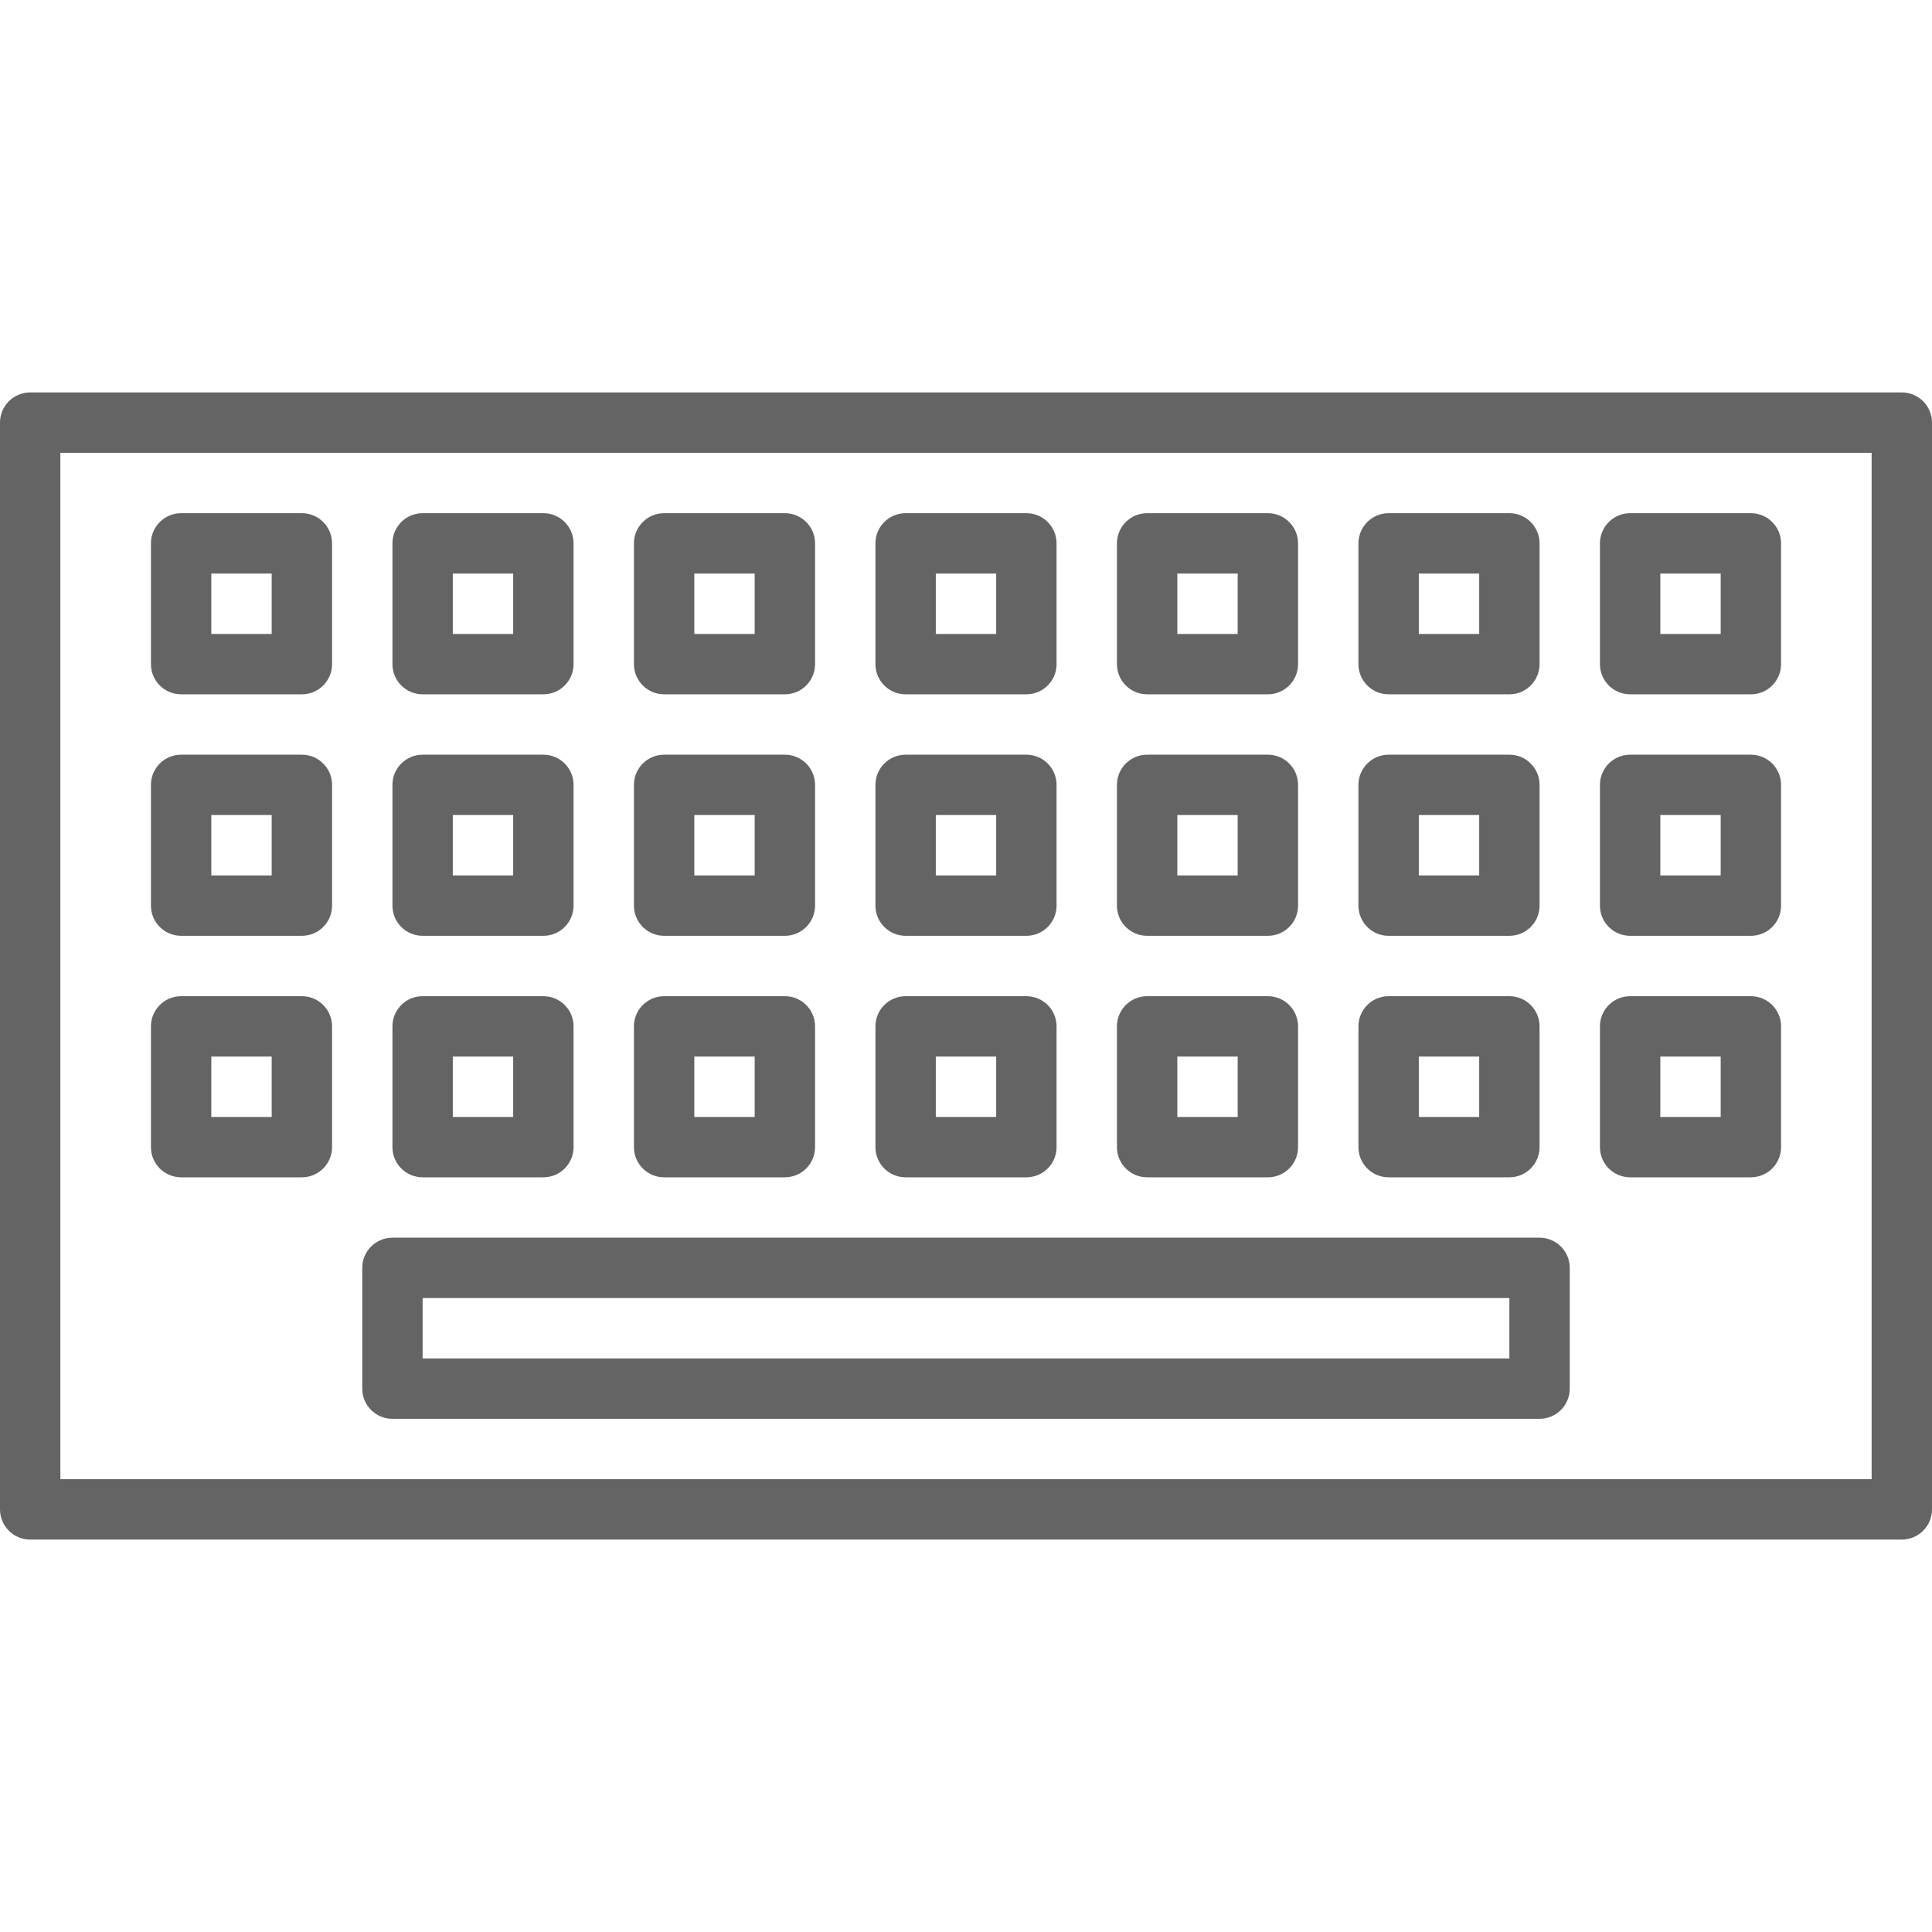 <?xml version="1.0"?>
<svg xmlns="http://www.w3.org/2000/svg" xmlns:xlink="http://www.w3.org/1999/xlink" version="1.1" id="Capa_1" x="0px" y="0px" viewBox="0 0 512 512" style="enable-background:new 0 0 512 512;" xml:space="preserve" width="512px" height="512px" class=""><g><g>
	<g>
		<path d="M504,104H8c-4.418,0-8,3.582-8,8v288c0,4.418,3.582,8,8,8h496c4.418,0,8-3.582,8-8V112C512,107.582,508.418,104,504,104z     M496,392H16V120h480V392z" data-original="#000000" class="active-path" data-old_color="#000000" fill="#646464"/>
	</g>
</g><g>
	<g>
		<path d="M408,328H104c-4.418,0-8,3.582-8,8v32c0,4.418,3.582,8,8,8h304c4.418,0,8-3.582,8-8v-32C416,331.582,412.418,328,408,328z     M400,360H112v-16h288V360z" data-original="#000000" class="active-path" data-old_color="#000000" fill="#646464"/>
	</g>
</g><g>
	<g>
		<path d="M80,200H48c-4.418,0-8,3.582-8,8v32c0,4.418,3.582,8,8,8h32c4.418,0,8-3.582,8-8v-32C88,203.582,84.418,200,80,200z     M72,232H56v-16h16V232z" data-original="#000000" class="active-path" data-old_color="#000000" fill="#646464"/>
	</g>
</g><g>
	<g>
		<path d="M144,200h-32c-4.418,0-8,3.582-8,8v32c0,4.418,3.582,8,8,8h32c4.418,0,8-3.582,8-8v-32C152,203.582,148.418,200,144,200z     M136,232h-16v-16h16V232z" data-original="#000000" class="active-path" data-old_color="#000000" fill="#646464"/>
	</g>
</g><g>
	<g>
		<path d="M208,200h-32c-4.418,0-8,3.582-8,8v32c0,4.418,3.582,8,8,8h32c4.418,0,8-3.582,8-8v-32C216,203.582,212.418,200,208,200z     M200,232h-16v-16h16V232z" data-original="#000000" class="active-path" data-old_color="#000000" fill="#646464"/>
	</g>
</g><g>
	<g>
		<path d="M272,200h-32c-4.418,0-8,3.582-8,8v32c0,4.418,3.582,8,8,8h32c4.418,0,8-3.582,8-8v-32C280,203.582,276.418,200,272,200z     M264,232h-16v-16h16V232z" data-original="#000000" class="active-path" data-old_color="#000000" fill="#646464"/>
	</g>
</g><g>
	<g>
		<path d="M336,200h-32c-4.418,0-8,3.582-8,8v32c0,4.418,3.582,8,8,8h32c4.418,0,8-3.582,8-8v-32C344,203.582,340.418,200,336,200z     M328,232h-16v-16h16V232z" data-original="#000000" class="active-path" data-old_color="#000000" fill="#646464"/>
	</g>
</g><g>
	<g>
		<path d="M400,200h-32c-4.418,0-8,3.582-8,8v32c0,4.418,3.582,8,8,8h32c4.418,0,8-3.582,8-8v-32C408,203.582,404.418,200,400,200z     M392,232h-16v-16h16V232z" data-original="#000000" class="active-path" data-old_color="#000000" fill="#646464"/>
	</g>
</g><g>
	<g>
		<path d="M464,200h-32c-4.418,0-8,3.582-8,8v32c0,4.418,3.582,8,8,8h32c4.418,0,8-3.582,8-8v-32C472,203.582,468.418,200,464,200z     M456,232h-16v-16h16V232z" data-original="#000000" class="active-path" data-old_color="#000000" fill="#646464"/>
	</g>
</g><g>
	<g>
		<path d="M80,136H48c-4.418,0-8,3.582-8,8v32c0,4.418,3.582,8,8,8h32c4.418,0,8-3.582,8-8v-32C88,139.582,84.418,136,80,136z     M72,168H56v-16h16V168z" data-original="#000000" class="active-path" data-old_color="#000000" fill="#646464"/>
	</g>
</g><g>
	<g>
		<path d="M144,136h-32c-4.418,0-8,3.582-8,8v32c0,4.418,3.582,8,8,8h32c4.418,0,8-3.582,8-8v-32C152,139.582,148.418,136,144,136z     M136,168h-16v-16h16V168z" data-original="#000000" class="active-path" data-old_color="#000000" fill="#646464"/>
	</g>
</g><g>
	<g>
		<path d="M208,136h-32c-4.418,0-8,3.582-8,8v32c0,4.418,3.582,8,8,8h32c4.418,0,8-3.582,8-8v-32C216,139.582,212.418,136,208,136z     M200,168h-16v-16h16V168z" data-original="#000000" class="active-path" data-old_color="#000000" fill="#646464"/>
	</g>
</g><g>
	<g>
		<path d="M272,136h-32c-4.418,0-8,3.582-8,8v32c0,4.418,3.582,8,8,8h32c4.418,0,8-3.582,8-8v-32C280,139.582,276.418,136,272,136z     M264,168h-16v-16h16V168z" data-original="#000000" class="active-path" data-old_color="#000000" fill="#646464"/>
	</g>
</g><g>
	<g>
		<path d="M336,136h-32c-4.418,0-8,3.582-8,8v32c0,4.418,3.582,8,8,8h32c4.418,0,8-3.582,8-8v-32C344,139.582,340.418,136,336,136z     M328,168h-16v-16h16V168z" data-original="#000000" class="active-path" data-old_color="#000000" fill="#646464"/>
	</g>
</g><g>
	<g>
		<path d="M400,136h-32c-4.418,0-8,3.582-8,8v32c0,4.418,3.582,8,8,8h32c4.418,0,8-3.582,8-8v-32C408,139.582,404.418,136,400,136z     M392,168h-16v-16h16V168z" data-original="#000000" class="active-path" data-old_color="#000000" fill="#646464"/>
	</g>
</g><g>
	<g>
		<path d="M464,136h-32c-4.418,0-8,3.582-8,8v32c0,4.418,3.582,8,8,8h32c4.418,0,8-3.582,8-8v-32C472,139.582,468.418,136,464,136z     M456,168h-16v-16h16V168z" data-original="#000000" class="active-path" data-old_color="#000000" fill="#646464"/>
	</g>
</g><g>
	<g>
		<path d="M80,264H48c-4.418,0-8,3.582-8,8v32c0,4.418,3.582,8,8,8h32c4.418,0,8-3.582,8-8v-32C88,267.582,84.418,264,80,264z     M72,296H56v-16h16V296z" data-original="#000000" class="active-path" data-old_color="#000000" fill="#646464"/>
	</g>
</g><g>
	<g>
		<path d="M144,264h-32c-4.418,0-8,3.582-8,8v32c0,4.418,3.582,8,8,8h32c4.418,0,8-3.582,8-8v-32C152,267.582,148.418,264,144,264z     M136,296h-16v-16h16V296z" data-original="#000000" class="active-path" data-old_color="#000000" fill="#646464"/>
	</g>
</g><g>
	<g>
		<path d="M208,264h-32c-4.418,0-8,3.582-8,8v32c0,4.418,3.582,8,8,8h32c4.418,0,8-3.582,8-8v-32C216,267.582,212.418,264,208,264z     M200,296h-16v-16h16V296z" data-original="#000000" class="active-path" data-old_color="#000000" fill="#646464"/>
	</g>
</g><g>
	<g>
		<path d="M272,264h-32c-4.418,0-8,3.582-8,8v32c0,4.418,3.582,8,8,8h32c4.418,0,8-3.582,8-8v-32C280,267.582,276.418,264,272,264z     M264,296h-16v-16h16V296z" data-original="#000000" class="active-path" data-old_color="#000000" fill="#646464"/>
	</g>
</g><g>
	<g>
		<path d="M336,264h-32c-4.418,0-8,3.582-8,8v32c0,4.418,3.582,8,8,8h32c4.418,0,8-3.582,8-8v-32C344,267.582,340.418,264,336,264z     M328,296h-16v-16h16V296z" data-original="#000000" class="active-path" data-old_color="#000000" fill="#646464"/>
	</g>
</g><g>
	<g>
		<path d="M400,264h-32c-4.418,0-8,3.582-8,8v32c0,4.418,3.582,8,8,8h32c4.418,0,8-3.582,8-8v-32C408,267.582,404.418,264,400,264z     M392,296h-16v-16h16V296z" data-original="#000000" class="active-path" data-old_color="#000000" fill="#646464"/>
	</g>
</g><g>
	<g>
		<path d="M464,264h-32c-4.418,0-8,3.582-8,8v32c0,4.418,3.582,8,8,8h32c4.418,0,8-3.582,8-8v-32C472,267.582,468.418,264,464,264z     M456,296h-16v-16h16V296z" data-original="#000000" class="active-path" data-old_color="#000000" fill="#646464"/>
	</g>
</g></g> </svg>
